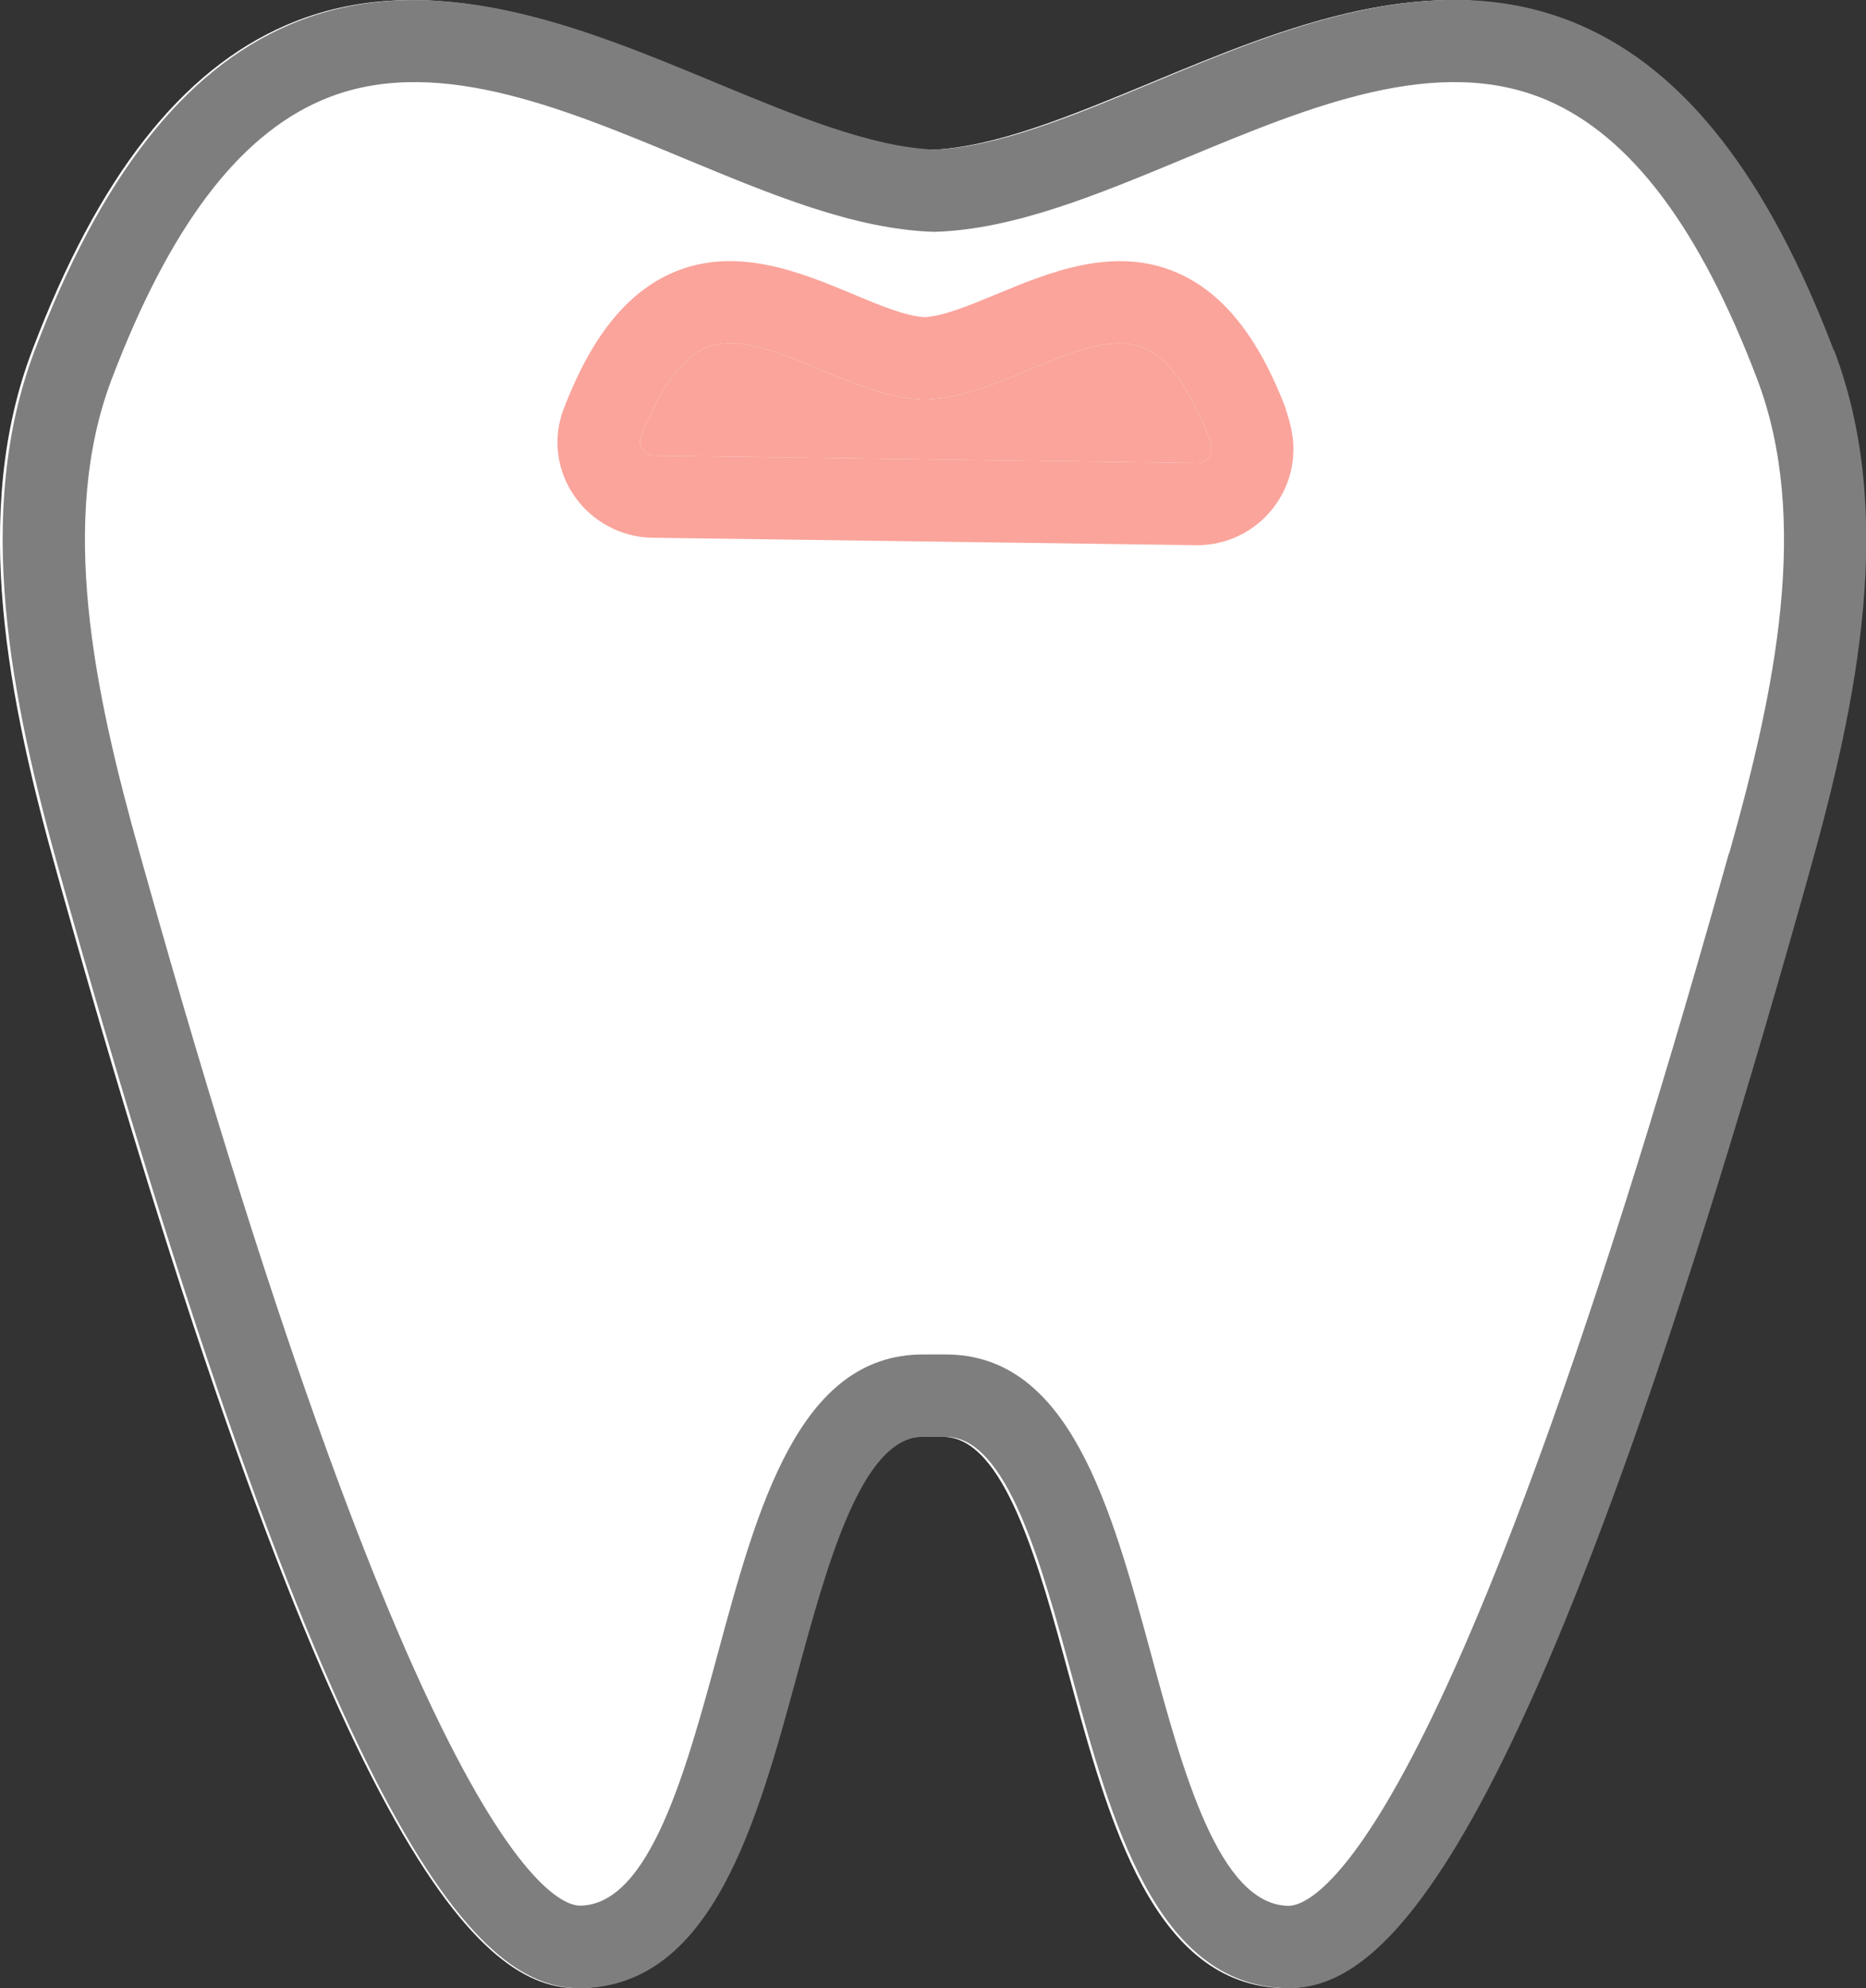 <?xml version="1.0" encoding="UTF-8"?><svg xmlns="http://www.w3.org/2000/svg" viewBox="0 0 102.94 109.62"><rect x="0" y="0" width="102.94" height="109.62" fill="#333333" stroke="none"/><defs><style>.d{fill:#faa49b;}.e{fill:#fff;}.f{fill:#7e7e7e;}</style></defs><g id="a"/><g id="b"><g id="c"><g><path class="e" d="M70.95,109.62s-.08,0-.12,0c-7.21-.15-9.67-9.22-11.85-17.22-1.68-6.18-3.58-13.18-6.96-13.18h-1.25c-3.38,0-5.28,7-6.96,13.18-2.17,8-4.64,17.07-11.85,17.22-5.31,.1-13.38-6.63-28.45-60.17l-.32-1.14C.44,38.55-1.64,28.29,1.78,19.31,5.41,9.74,10,3.88,15.8,1.38c7.8-3.36,16.15,.11,23.52,3.18,4.4,1.83,8.55,3.56,12.08,3.7,3.52-.15,7.68-1.88,12.08-3.7,7.37-3.06,15.72-6.54,23.52-3.18,5.8,2.5,10.39,8.37,14.02,17.94,3.41,8.98,1.33,19.24-1.42,28.99l-.32,1.14c-14.95,53.12-22.99,60.17-28.32,60.17Z"/><g><path class="f" d="M101.16,19.31c-3.64-9.57-8.22-15.44-14.02-17.94-7.8-3.36-16.16,.11-23.52,3.18-4.4,1.83-8.55,3.56-12.08,3.7-3.52-.15-7.68-1.88-12.08-3.7C32.1,1.49,23.74-1.98,15.94,1.38,10.14,3.88,5.55,9.74,1.92,19.31c-3.41,8.98-1.33,19.24,1.42,28.99l.32,1.14c15.07,53.55,23.07,60.29,28.45,60.18,7.21-.15,9.67-9.22,11.85-17.22,1.68-6.18,3.58-13.18,6.96-13.18h1.25c3.38,0,5.28,7,6.96,13.18,2.17,8,4.64,17.07,11.85,17.22,.04,0,.08,0,.13,0,5.33,0,13.37-7.05,28.33-60.18l.32-1.14c2.75-9.75,4.83-20.01,1.42-28.99Zm-5.79,27.76l-.32,1.14c-15.21,54.02-22.59,56.87-23.97,56.87h-.02c-3.82-.08-5.81-7.41-7.56-13.88-2.21-8.12-4.49-16.52-11.33-16.52h-1.25c-6.85,0-9.13,8.4-11.33,16.52-1.76,6.47-3.75,13.8-7.57,13.87h-.02c-1.38,0-8.77-2.85-23.97-56.87l-.32-1.14c-2.54-9-4.49-18.4-1.55-26.15,3.18-8.36,6.96-13.39,11.58-15.38,6.04-2.6,13.13,.35,19.99,3.2,4.82,2,9.37,3.9,13.74,4.05,.05,0,.11,0,.16,0,4.36-.15,8.92-2.05,13.74-4.05,6.86-2.85,13.94-5.8,19.99-3.2,4.61,1.99,8.4,7.02,11.58,15.38,2.94,7.75,1,17.15-1.55,26.15Z"/><path class="d" d="M70.94,22.55c-1.51-3.96-3.47-6.42-6.02-7.52-3.47-1.5-7.05-.01-9.92,1.18-1.5,.62-2.92,1.21-3.98,1.28-1.06-.06-2.48-.65-3.98-1.28-2.87-1.2-6.45-2.68-9.92-1.18-2.54,1.1-4.51,3.55-6.02,7.51,0,.02-.02,.05-.03,.07-.58,1.59-.36,3.32,.61,4.73,.98,1.42,2.6,2.29,4.32,2.31l29.98,.41h.07c1.59,0,3.09-.71,4.1-1.94,1.02-1.25,1.42-2.86,1.09-4.44-.09-.43-.2-.8-.32-1.13Zm-4.27,2.69c-.09,.11-.26,.26-.61,.29h0l-29.98-.41c-.37,0-.58-.25-.65-.35-.09-.13-.18-.34-.09-.6v-.03c1.04-2.71,2.24-4.37,3.58-4.95,1.71-.74,3.98,.21,6.38,1.21,1.84,.77,3.75,1.56,5.64,1.63,.05,0,.11,0,.16,0,1.89-.07,3.8-.86,5.64-1.63,2.4-1,4.67-1.94,6.38-1.21,1.34,.58,2.54,2.25,3.57,4.96,.05,.14,.09,.3,.13,.47,.06,.29-.07,.51-.15,.61Z"/><path class="d" d="M66.67,25.24c-.09,.11-.26,.26-.61,.29h0l-29.98-.41c-.37,0-.58-.25-.65-.35-.09-.13-.18-.34-.09-.6v-.03c1.04-2.71,2.24-4.37,3.58-4.95,1.71-.74,3.98,.21,6.38,1.21,1.84,.77,3.75,1.56,5.64,1.63,.05,0,.11,0,.16,0,1.89-.07,3.8-.86,5.64-1.63,2.4-1,4.67-1.94,6.38-1.21,1.34,.58,2.54,2.25,3.57,4.96,.05,.14,.09,.3,.13,.47,.06,.29-.07,.51-.15,.61Z"/></g></g></g></g></svg>